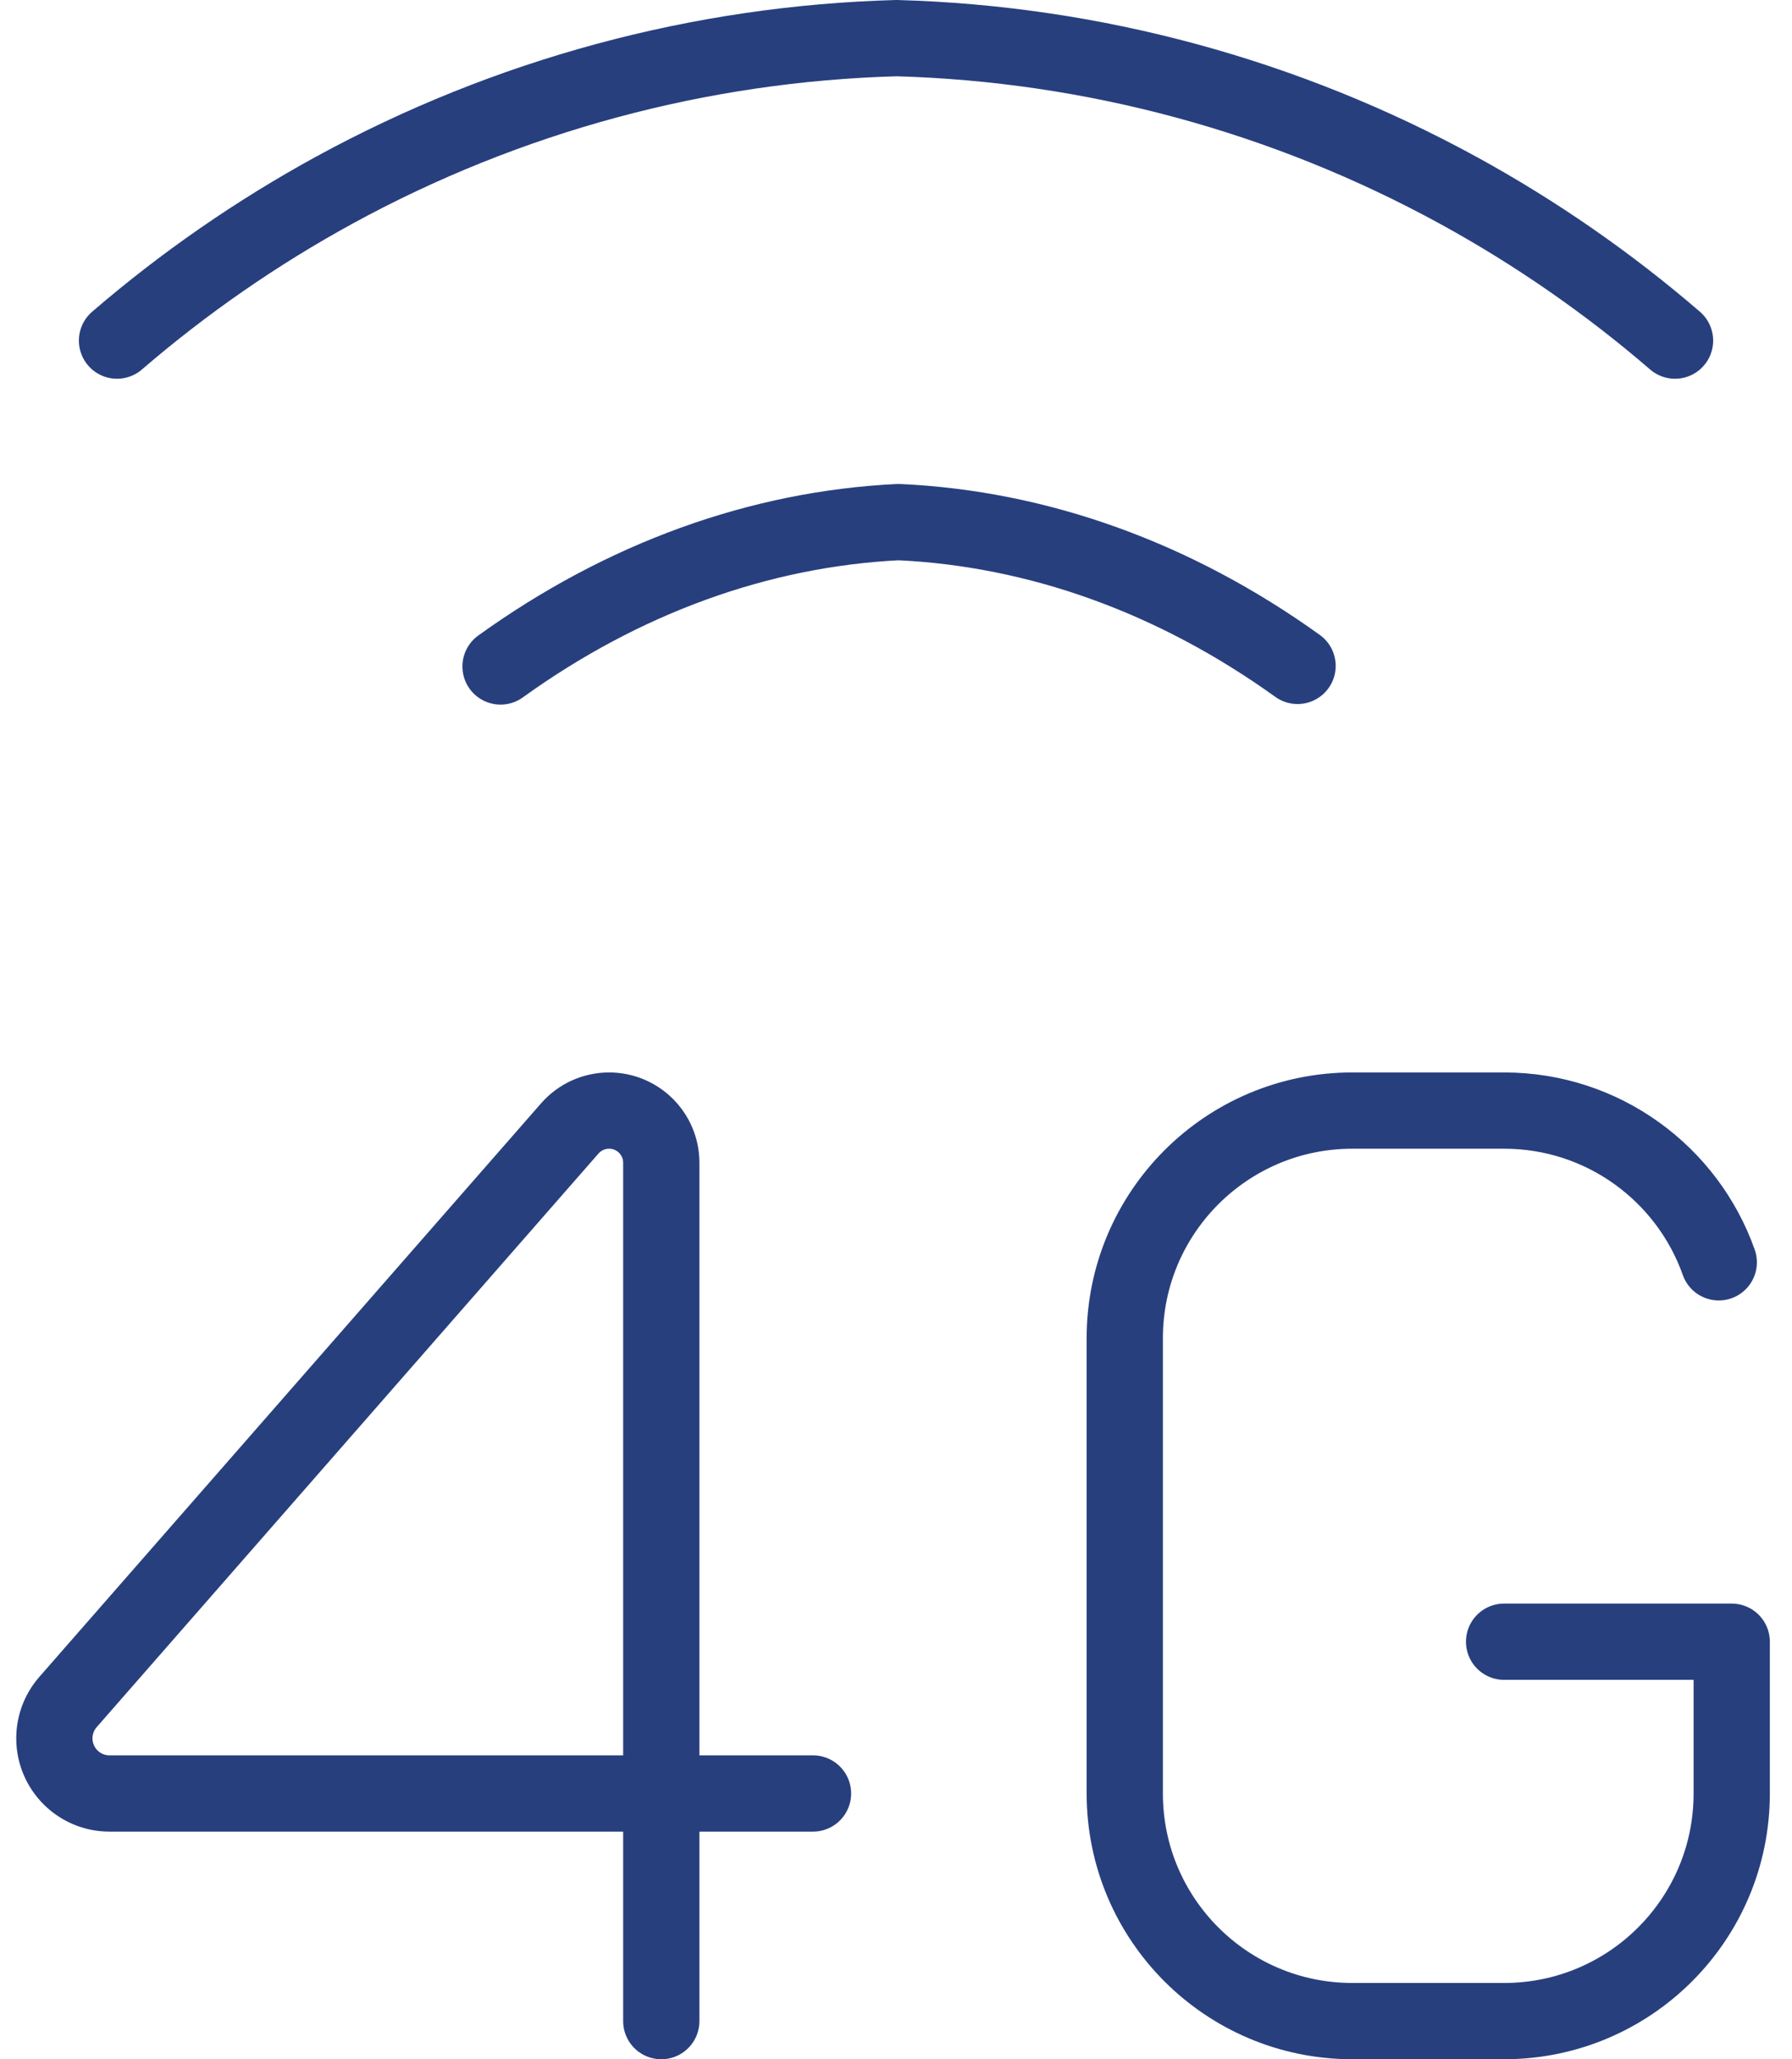 <svg width="47" height="54" viewBox="0 0 47 54" fill="none" xmlns="http://www.w3.org/2000/svg">
<path d="M34.032 17.462C30.812 15.149 27.229 13.858 23.566 13.691C19.912 13.869 16.339 15.165 13.128 17.477M3.069 8.932C4.824 7.421 6.737 6.096 8.778 4.981C13.316 2.504 18.363 1.141 23.514 1C28.671 1.143 33.722 2.513 38.261 4.999C40.288 6.11 42.188 7.429 43.932 8.932M39.449 43.051H45.419V47.031C45.419 50.328 42.746 53 39.449 53H35.469C32.173 53 29.5 50.328 29.5 47.031V35.092C29.5 31.795 32.173 29.123 35.469 29.123H39.449C42.048 29.123 44.259 30.784 45.079 33.102M21.323 47.031H2.872C2.073 47.031 1.426 46.383 1.426 45.584C1.426 45.234 1.553 44.896 1.784 44.632L14.945 29.59C15.205 29.293 15.581 29.123 15.975 29.123C16.731 29.123 17.344 29.736 17.344 30.491V53" stroke="#283F7E" stroke-width="2" stroke-linecap="round" stroke-linejoin="round"/>
</svg>
